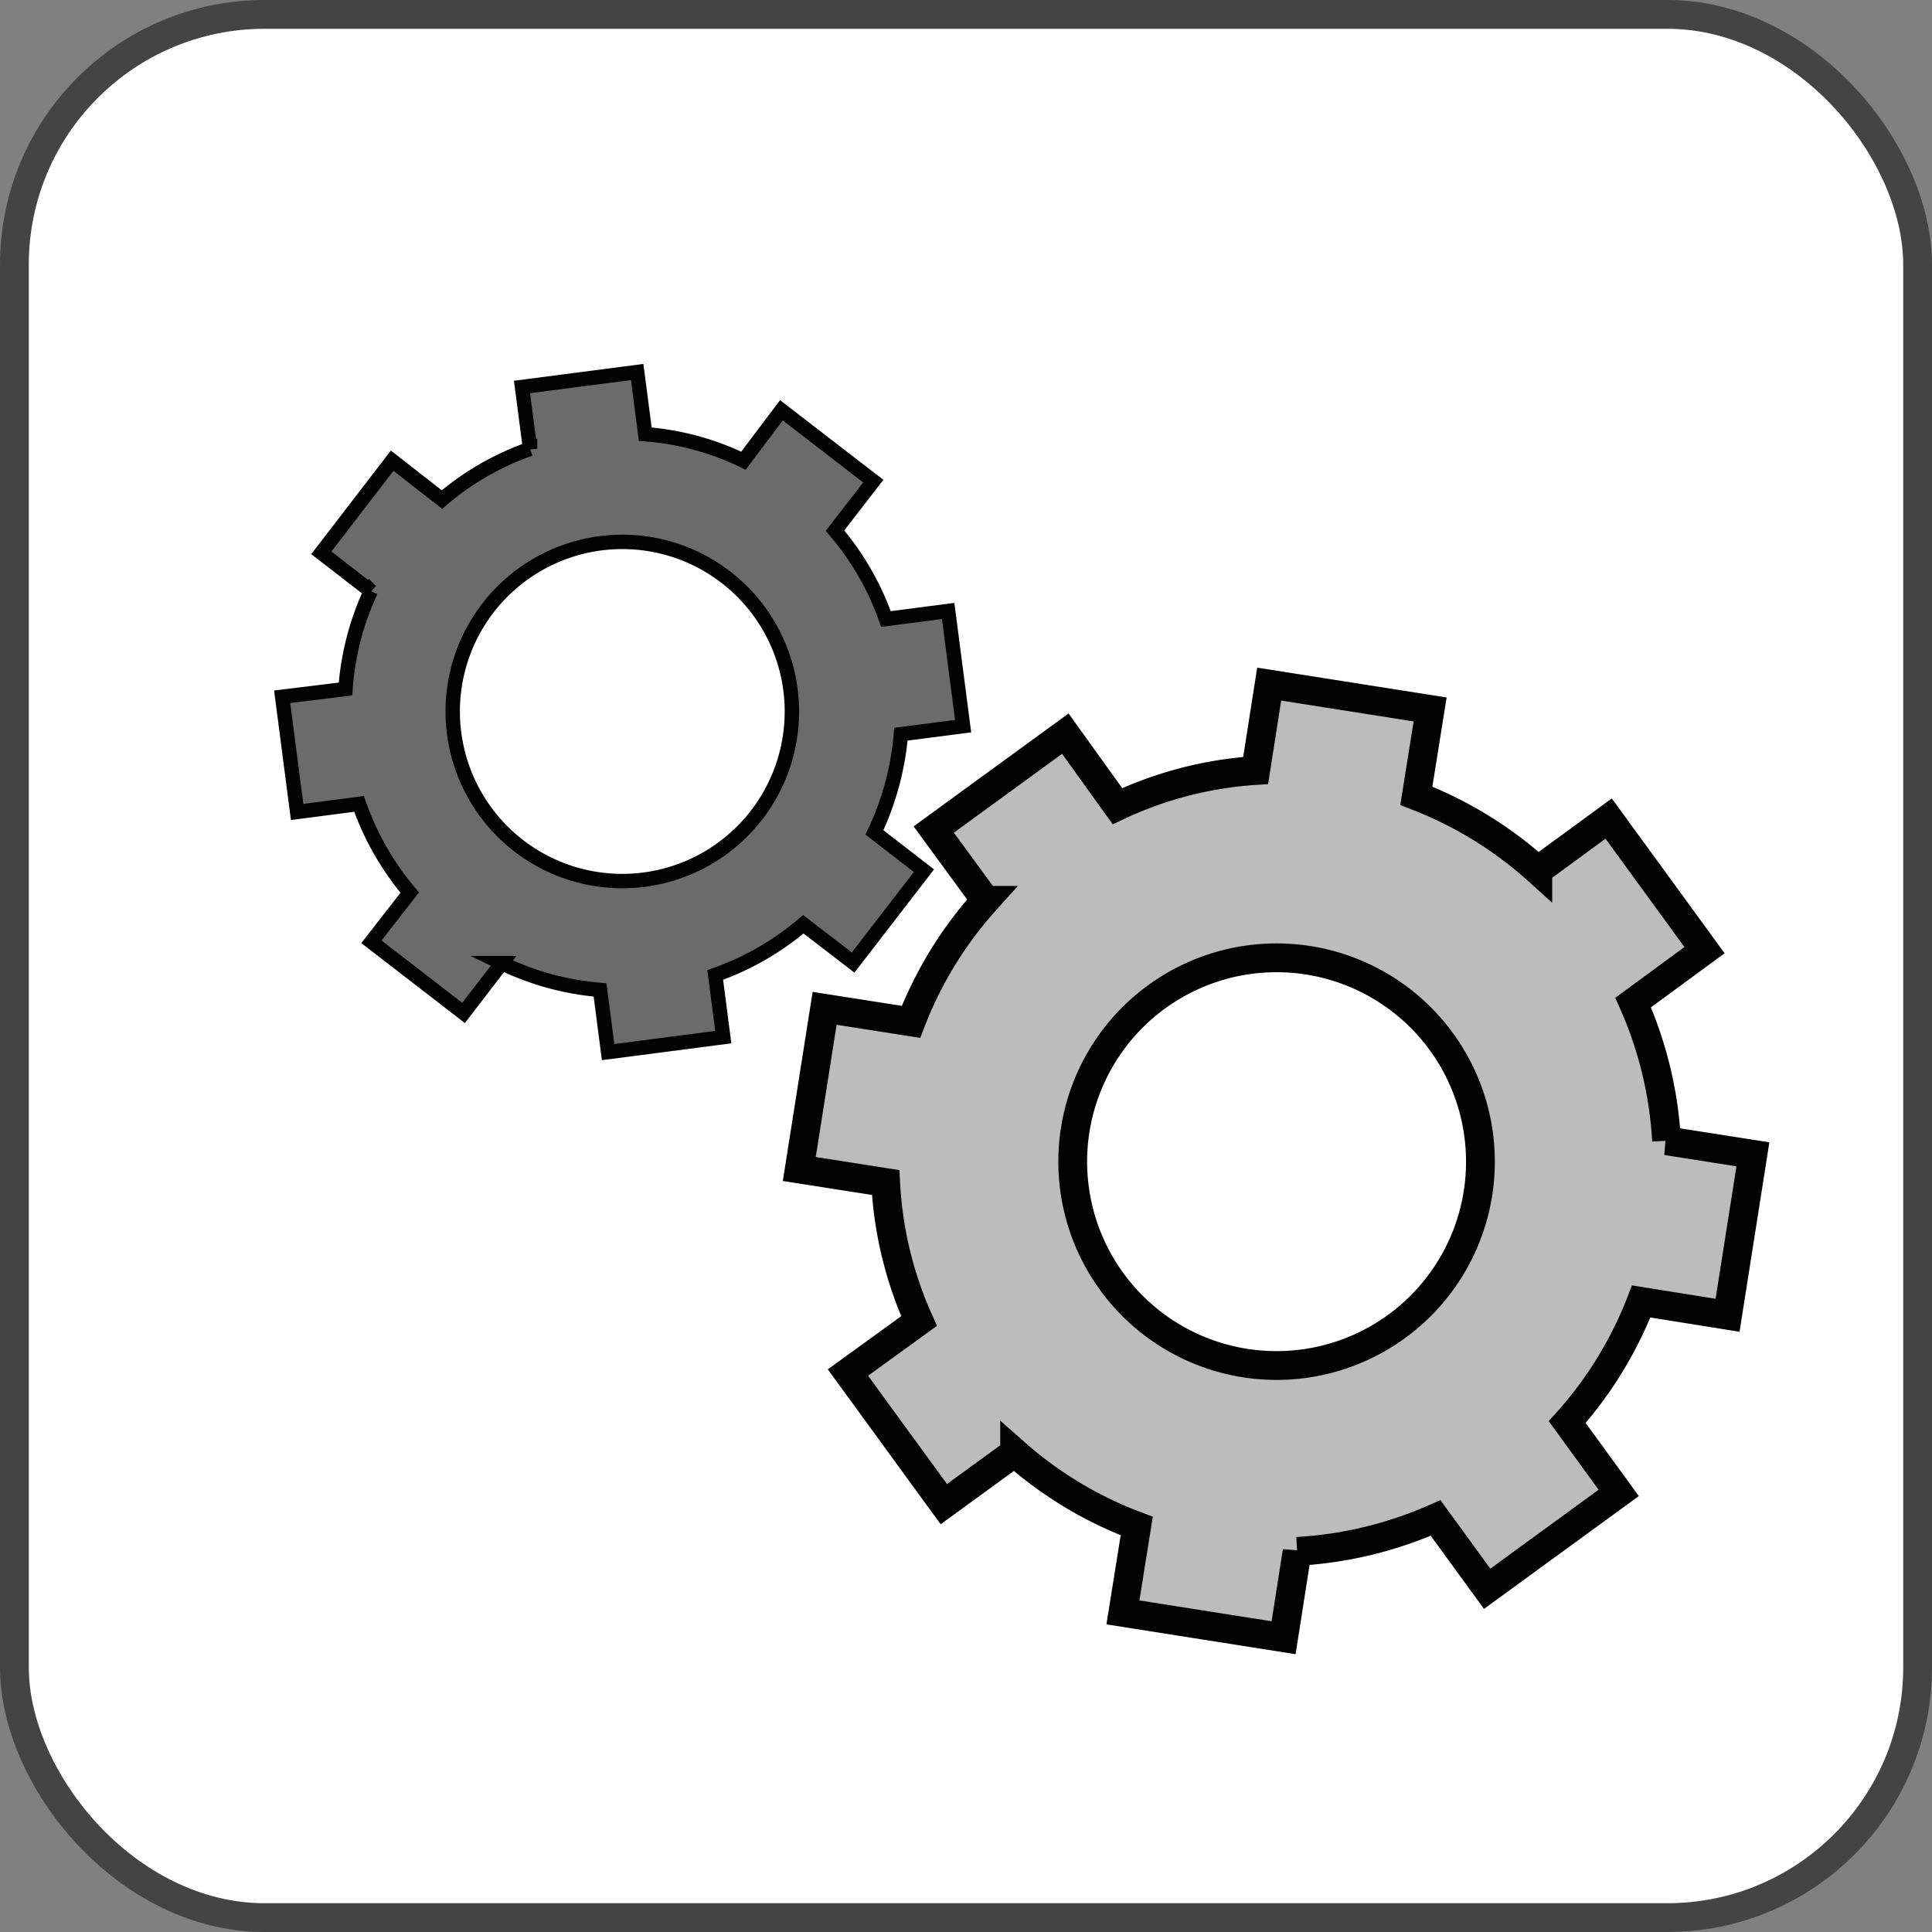 <svg id="图层_1" data-name="图层 1" xmlns="http://www.w3.org/2000/svg" viewBox="0 0 67.1 67.1"><rect x="0" y="0" width="67.1" height="67.1" fill="#808080" stroke="none"/><rect x="0.5" y="0.5" width="66.1" height="66.1" rx="8.69" style="fill:#fff;stroke:#444;stroke-miterlimit:10"/><path d="M60,45.68l.88-5.59-3-.47a13.64,13.64,0,0,0-1.16-4.8L59.2,33l-3.33-4.57-2.46,1.8a13.6,13.6,0,0,0-4.22-2.59l.48-3-5.59-.88-.47,3A13.22,13.22,0,0,0,38.81,28L37,25.48l-4.57,3.33,1.8,2.46a13.6,13.6,0,0,0-2.59,4.22l-3-.47-.88,5.58,3,.47a13.32,13.32,0,0,0,1.16,4.81l-2.47,1.79,3.33,4.57,2.46-1.79A13.57,13.57,0,0,0,39.48,53L39,56l5.58.88.47-3a13.74,13.74,0,0,0,4.81-1.16l1.79,2.46,4.57-3.33-1.79-2.46A13.57,13.57,0,0,0,57,45.2ZM43.24,47.34a7.08,7.08,0,1,1,8.09-5.89A7.08,7.08,0,0,1,43.24,47.34Z" style="fill:#bcbcbc;stroke:#020202;stroke-miterlimit:10"/><path d="M33.45,25.22l-.52-4-2.16.28A9.64,9.64,0,0,0,29,18.43l1.33-1.72-3.19-2.46L25.82,16a9.44,9.44,0,0,0-3.41-.92l-.28-2.16-4,.52.28,2.15a9.59,9.59,0,0,0-3.06,1.76L13.62,16l-2.46,3.2,1.72,1.33A9.58,9.58,0,0,0,12,23.93L9.8,24.2l.52,4,2.15-.28A9.78,9.78,0,0,0,14.23,31L12.9,32.71l3.2,2.47,1.33-1.73a9.6,9.6,0,0,0,3.41.93l.28,2.16,4-.52-.28-2.16A9.59,9.59,0,0,0,27.9,32.1l1.73,1.33,2.46-3.19-1.72-1.33a9.92,9.92,0,0,0,.92-3.41ZM22.38,30.55A5.89,5.89,0,1,1,27.46,24,5.89,5.89,0,0,1,22.38,30.55Z" style="fill:#6b6b6b;stroke:#020202;stroke-miterlimit:10;stroke-width:0.5px"/></svg>